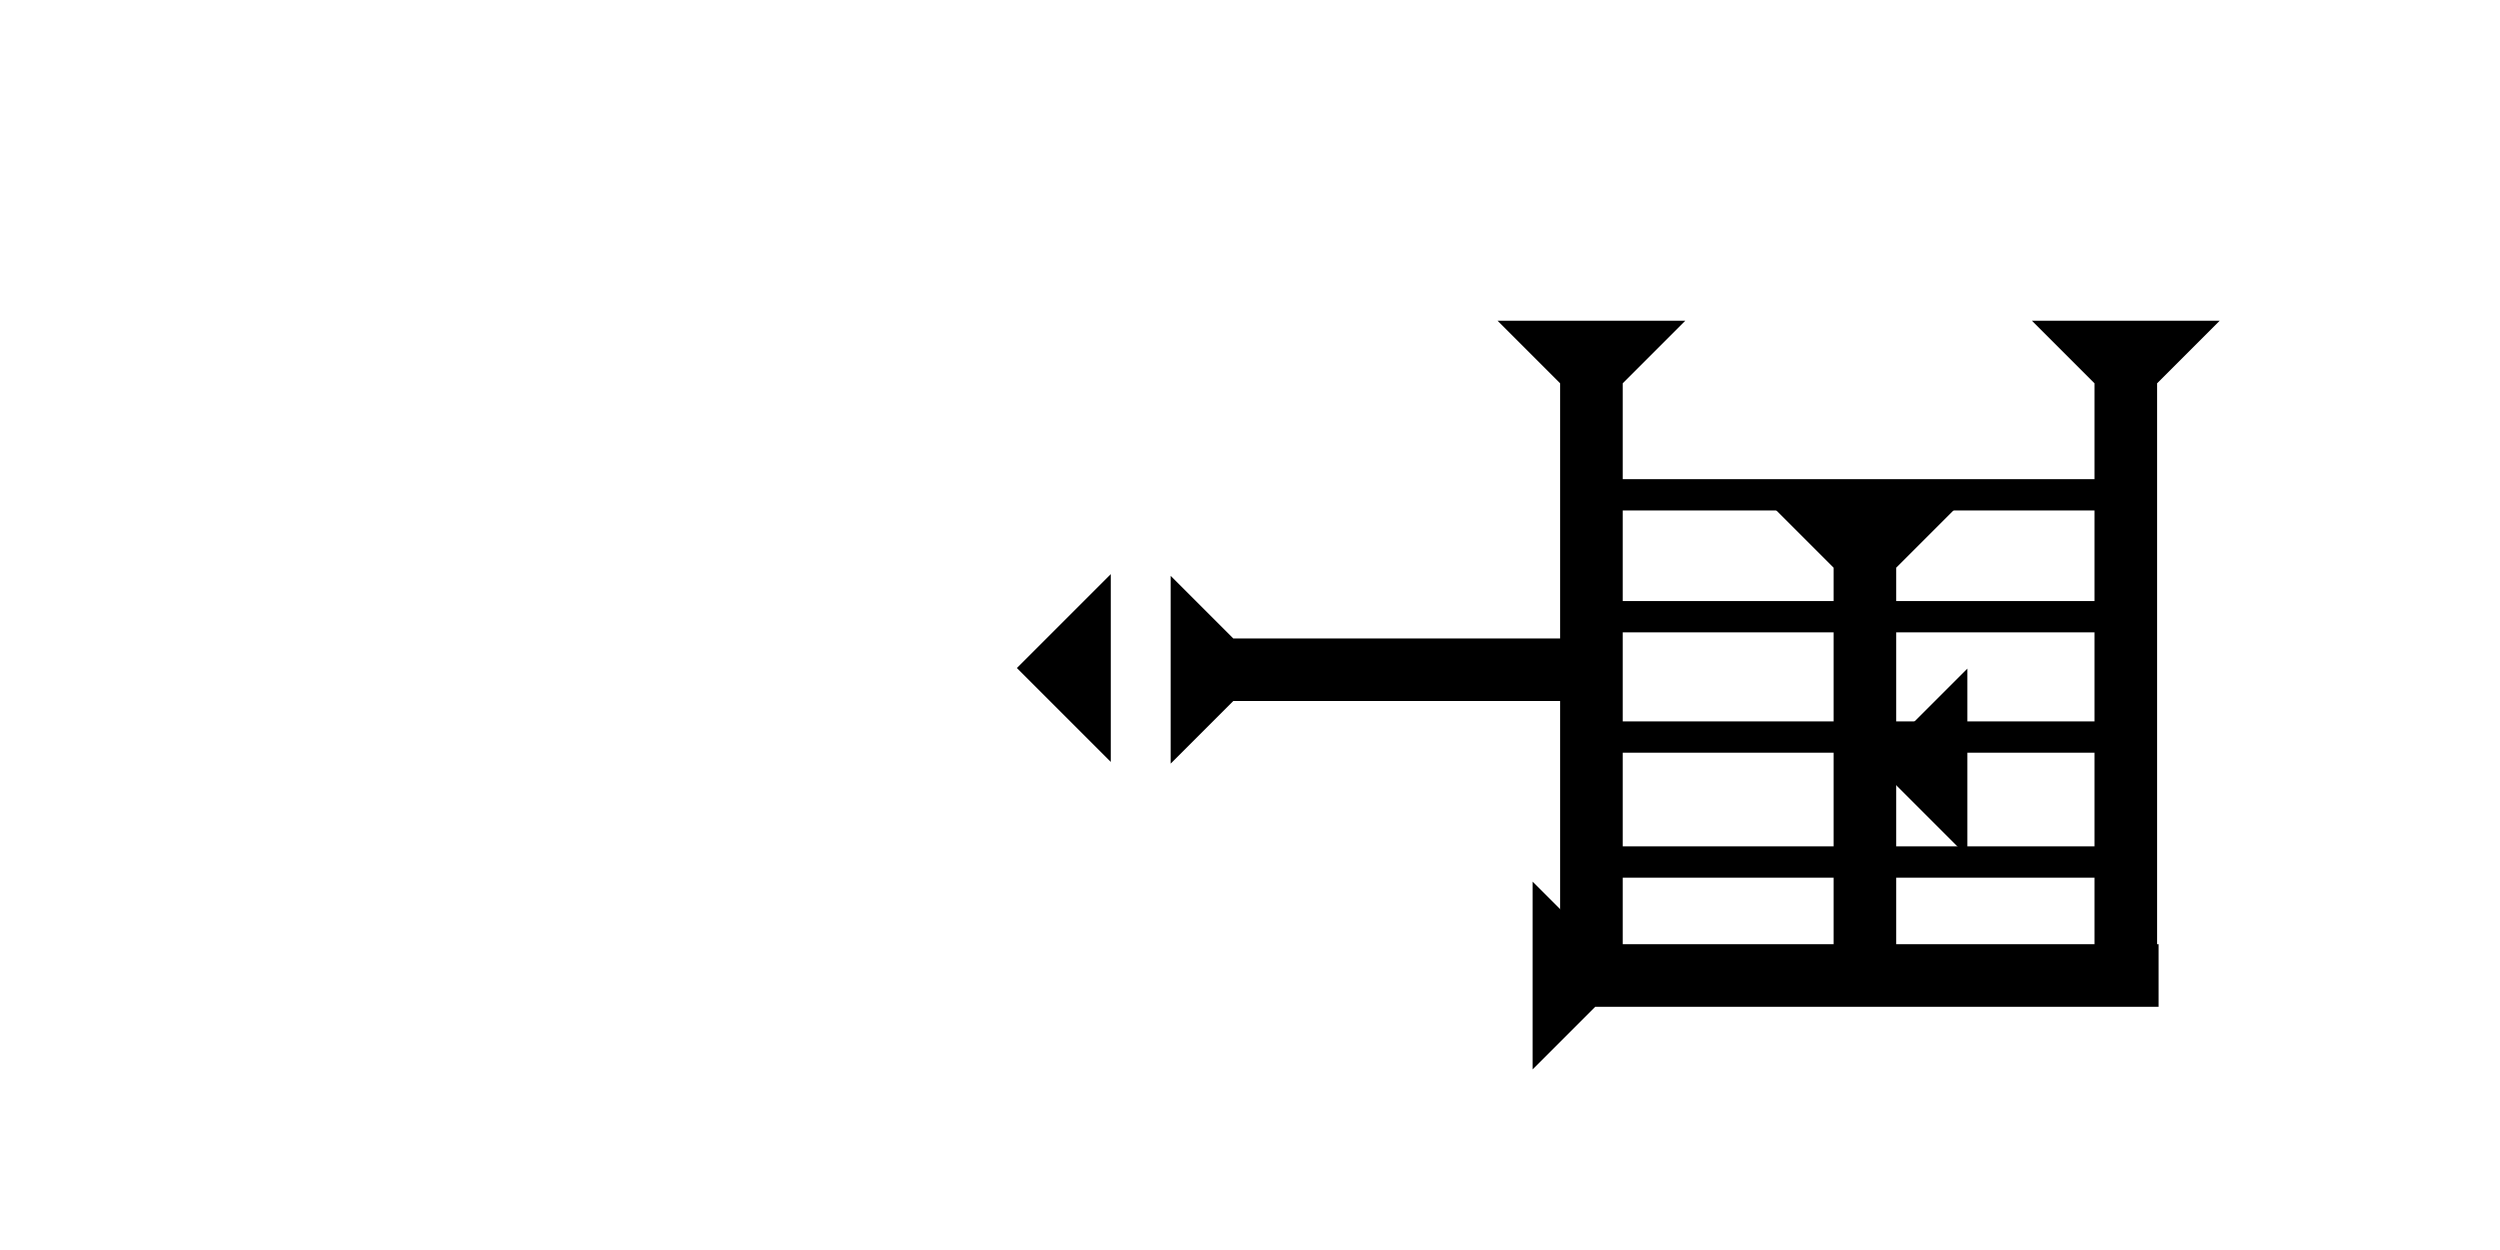 <?xml version="1.0" encoding="UTF-8" standalone="no"?>
<svg
   xmlns:dc="http://purl.org/dc/elements/1.1/"
   xmlns:cc="http://creativecommons.org/ns#"
   xmlns:rdf="http://www.w3.org/1999/02/22-rdf-syntax-ns#"
   xmlns:svg="http://www.w3.org/2000/svg"
   xmlns="http://www.w3.org/2000/svg"
   width="160"
   height="80"
   viewBox="0 0 42.333 21.167"
   version="1.1"
   id="svg8">
  <defs
     id="defs2" />
  <g
     id="layer1">
    <g
       id="g906"
       transform="matrix(0.265,0,0,0.265,34.407,5.431)">
      <title
         id="title902">Down Vertical Mark, DV</title>
      <polygon
         points="4,40 4,4 0,0 12,0 8,4 8,40 "
         style="fill:black"
         id="polygon904" />
    </g>
    <polygon
       points="0,6 6,0 6,12 "
       style="fill:black"
       id="polygon937"
       transform="matrix(0.265,0,0,0.265,17.219,9.722)">
      <title
         id="title951">Heel Mark, HE</title>
    </polygon>
    <g
       id="g1000"
       transform="matrix(0.265,0,0,0.265,25.358,5.431)">
      <title
         id="title996">Down Vertical Mark, DV</title>
      <polygon
         points="12,0 8,4 8,40 4,40 4,4 0,0 "
         style="fill:black"
         id="polygon998" />
    </g>
    <g
       id="g1006"
       transform="matrix(0,-0.265,0.265,0,25.952,18.109)">
      <title
         id="title1002">Right Horizontal Mark, RH</title>
      <polygon
         points="8,4 8,40 4,40 4,4 0,0 12,0 "
         style="fill:black"
         id="polygon1004" />
    </g>
    <polygon
       points="2,35 0,35 0,0 2,0 "
       style="fill:black"
       id="polygon1031"
       transform="matrix(0,-0.265,0.265,0,26.755,8.644)">
      <title
         id="title1113">Horizontal Line Mark, HL</title>
    </polygon>
    <polygon
       points="2,0 2,35 0,35 0,0 "
       style="fill:black"
       id="polygon1035"
       transform="matrix(0,-0.265,0.265,0,26.755,14.862)">
      <title
         id="title1119">Horizontal Line Mark, HL</title>
    </polygon>
    <polygon
       points="0,35 0,0 2,0 2,35 "
       style="fill:black"
       id="polygon1037"
       transform="matrix(0,-0.265,0.265,0,26.755,12.746)">
      <title
         id="title1117">Horizontal Line Mark, HL</title>
    </polygon>
    <polygon
       points="0,0 2,0 2,35 0,35 "
       style="fill:black"
       id="polygon1039"
       transform="matrix(0,-0.265,0.265,0,26.755,10.708)">
      <title
         id="title1115">Horizontal Line Mark, HL</title>
    </polygon>
    <g
       id="g1076"
       transform="matrix(0.265,0,0,0.265,29.989,8.553)">
      <title
         id="title1072">Down Vertical Mark, DV</title>
      <polygon
         points="8,30 4,30 4,4 0,0 12,0 8,4 "
         style="fill:black"
         id="polygon1074" />
    </g>
    <g
       id="g1096"
       transform="matrix(0,-0.265,0.265,0,19.823,12.931)">
      <title
         id="title1092">Right Horizontal Mark, RH</title>
      <polygon
         points="12,0 8,4 8,25 4,25 4,4 0,0 "
         style="fill:black"
         id="polygon1094" />
    </g>
    <polygon
       points="0,6 6,0 6,12 "
       style="fill:black"
       id="polygon1111"
       transform="matrix(0.265,0,0,0.265,31.724,11.322)">
      <title
         id="title1109">Heel Mark, HE</title>
    </polygon>
        
  </g>
</svg>
